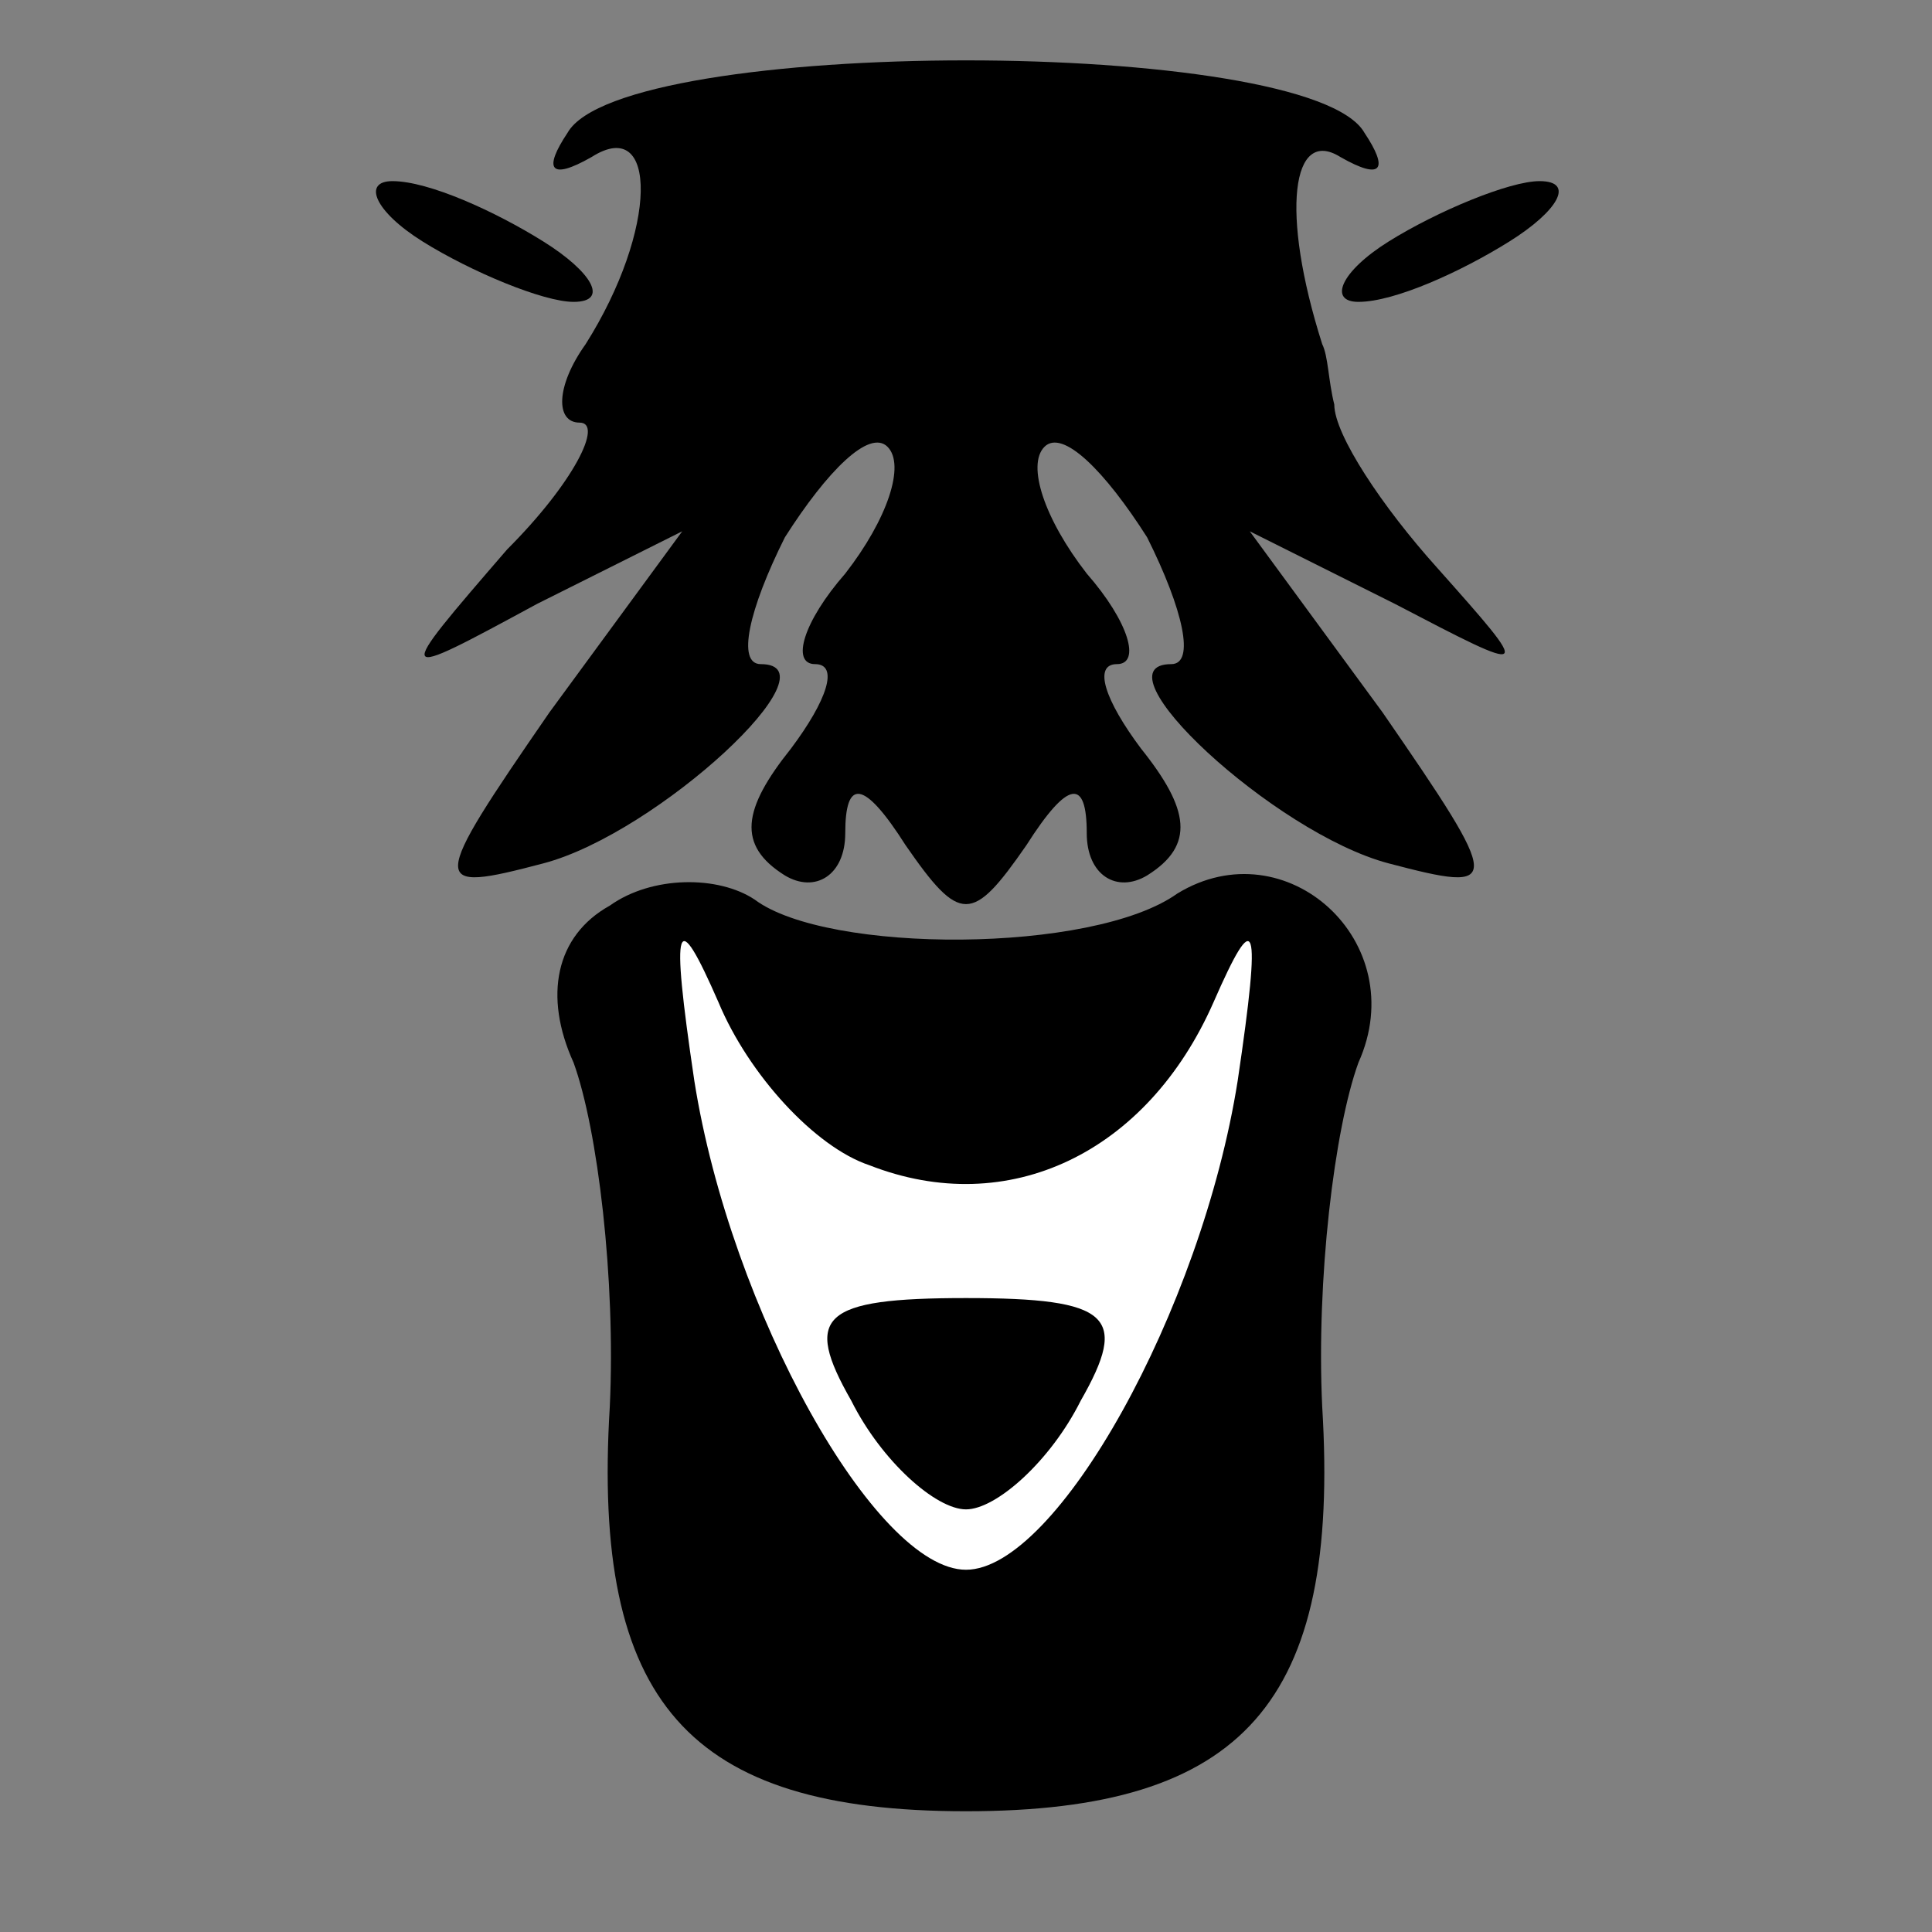<?xml version="1.0" standalone="no"?>
<!DOCTYPE svg PUBLIC "-//W3C//DTD SVG 20010904//EN"
 "http://www.w3.org/TR/2001/REC-SVG-20010904/DTD/svg10.dtd">
<svg version="1.0" xmlns="http://www.w3.org/2000/svg"
 width="32pt" height="32pt" viewBox="0 0 32 32"
 preserveAspectRatio="xMidYMid meet">
<rect x="0" y="0" width="32" height="32" fill="#808080" stroke="none"/>
<g transform="translate(0,32) scale(0.1,-0.1)"
fill="#000000" stroke="none">
<path fill="#000000" stroke="none" d="M94 298 c-4 -6 -3 -8 4 -4 11 7 11 -12
-1 -31 -5 -7 -5 -13 -1 -13 4 0 -1 -10 -12 -21 -19 -22 -19 -22 5 -9 l24 12
-22 -30 c-20 -29 -20 -30 -1 -25 19 5 49 33 36 33 -4 0 -2 9 4 21 7 11 14 18
17 15 3 -3 0 -12 -7 -21 -7 -8 -9 -15 -5 -15 4 0 2 -6 -4 -14 -8 -10 -9 -16
-1 -21 5 -3 10 0 10 7 0 9 3 9 10 -2 9 -13 11 -13 20 0 7 11 10 11 10 2 0 -7
5 -10 10 -7 8 5 7 11 -1 21 -6 8 -8 14 -4 14 4 0 2 7 -5 15 -7 9 -10 18 -7 21
3 3 10 -4 17 -15 6 -12 8 -21 4 -21 -13 0 17 -28 36 -33 19 -5 19 -4 -1 25
l-22 30 24 -12 c23 -12 23 -12 7 6 -9 10 -17 22 -17 27 -1 4 -1 8 -2 10 -7 22
-5 36 3 31 7 -4 8 -2 4 4 -9 16 -123 16 -132 0z"/>
<path fill="#000000" stroke="none" d="M70 280 c8 -5 20 -10 25 -10 6 0 3 5
-5 10 -8 5 -19 10 -25 10 -5 0 -3 -5 5 -10z"/>
<path fill="#000000" stroke="none" d="M230 280 c-8 -5 -10 -10 -5 -10 6 0 17
5 25 10 8 5 11 10 5 10 -5 0 -17 -5 -25 -10z"/>
<path fill="#000000" stroke="none" d="M101 170 c-9 -5 -11 -15 -6 -26 4 -11
7 -36 6 -57 -3 -49 13 -67 59 -67 46 0 62 18 59 67 -1 21 2 46 6 57 9 20 -12
39 -30 28 -14 -10 -58 -10 -70 -1 -6 4 -17 4 -24 -1z"/>
<path fill="#ffffff" stroke="none" d="M144 127 c23 -9 46 2 57 27 7 16 8 14
4 -13 -6 -38 -30 -81 -45 -81 -15 0 -39 43 -45 81 -4 27 -3 29 4 13 5 -12 16
-24 25 -27z"/>
<path fill="#000000" stroke="none" d="M141 88 c5 -10 14 -18 19 -18 5 0 14 8
19 18 8 14 5 17 -19 17 -24 0 -27 -3 -19 -17z"/>
</g>
</svg>
